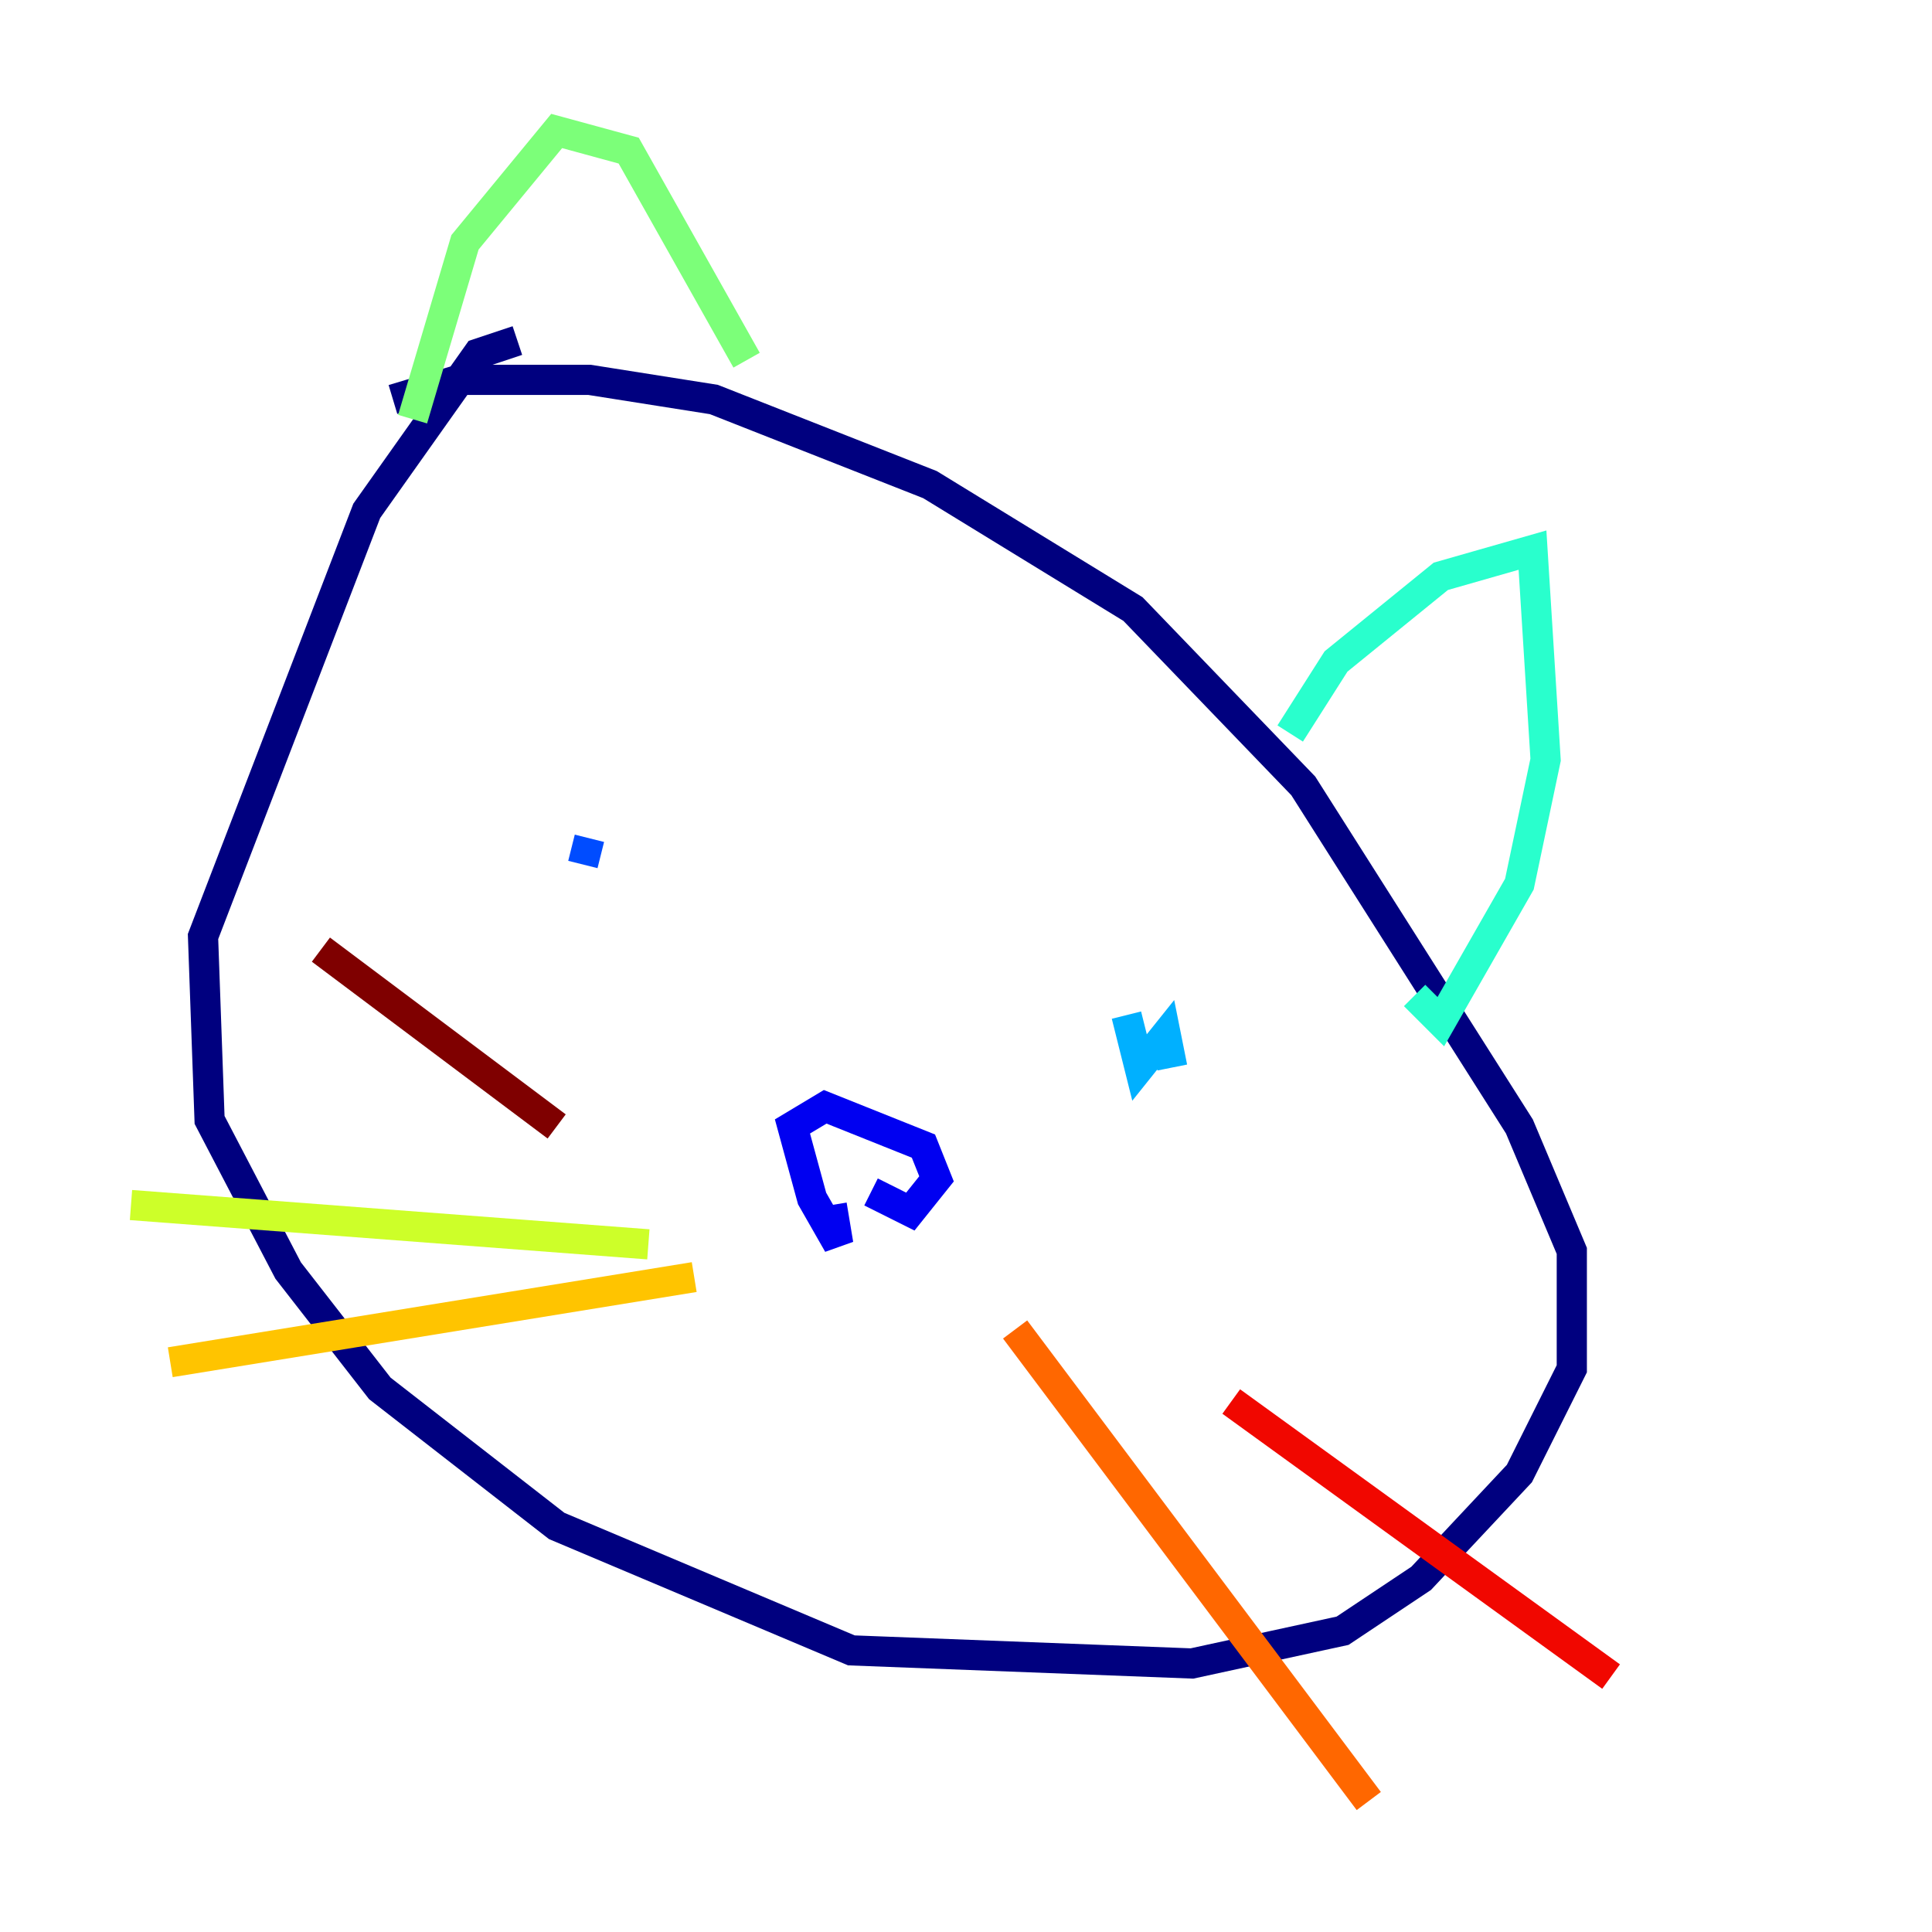 <?xml version="1.0" encoding="utf-8" ?>
<svg baseProfile="tiny" height="128" version="1.2" viewBox="0,0,128,128" width="128" xmlns="http://www.w3.org/2000/svg" xmlns:ev="http://www.w3.org/2001/xml-events" xmlns:xlink="http://www.w3.org/1999/xlink"><defs /><polyline fill="none" points="34.278,22.563 31.675,23.43 24.298,33.844 13.451,62.047 13.885,74.197 19.091,84.176 25.166,91.986 36.881,101.098 56.407,109.342 78.969,110.21 88.949,108.041 94.156,104.57 100.664,97.627 104.136,90.685 104.136,82.875 100.664,74.63 86.346,52.068 75.064,40.352 61.614,32.108 47.295,26.468 39.051,25.166 30.373,25.166 26.034,26.468" stroke="#00007f" stroke-width="2" /><polyline fill="none" points="55.105,79.837 55.539,82.441 53.803,79.403 52.502,74.63 54.671,73.329 61.18,75.932 62.047,78.102 60.312,80.271 57.709,78.969" stroke="#0000f1" stroke-width="2" /><polyline fill="none" points="38.617,57.275 39.051,55.539" stroke="#004cff" stroke-width="2" /><polyline fill="none" points="77.668,70.725 77.234,68.556 75.498,70.725 74.63,67.254" stroke="#00b0ff" stroke-width="2" /><polyline fill="none" points="85.478,48.597 88.515,43.824 95.458,38.183 101.532,36.447 102.4,50.332 100.664,58.576 95.458,67.688 93.722,65.953" stroke="#29ffcd" stroke-width="2" /><polyline fill="none" points="27.336,27.77 30.807,16.054 36.881,8.678 41.654,9.98 49.464,23.864" stroke="#7cff79" stroke-width="2" /><polyline fill="none" points="42.956,82.441 8.678,79.837" stroke="#cdff29" stroke-width="2" /><polyline fill="none" points="45.993,84.61 11.281,90.251" stroke="#ffc400" stroke-width="2" /><polyline fill="none" points="67.254,88.081 90.685,119.322" stroke="#ff6700" stroke-width="2" /><polyline fill="none" points="81.573,92.854 106.739,111.078" stroke="#f10700" stroke-width="2" /><polyline fill="none" points="36.881,74.63 21.261,62.915" stroke="#7f0000" stroke-width="2" /></svg>